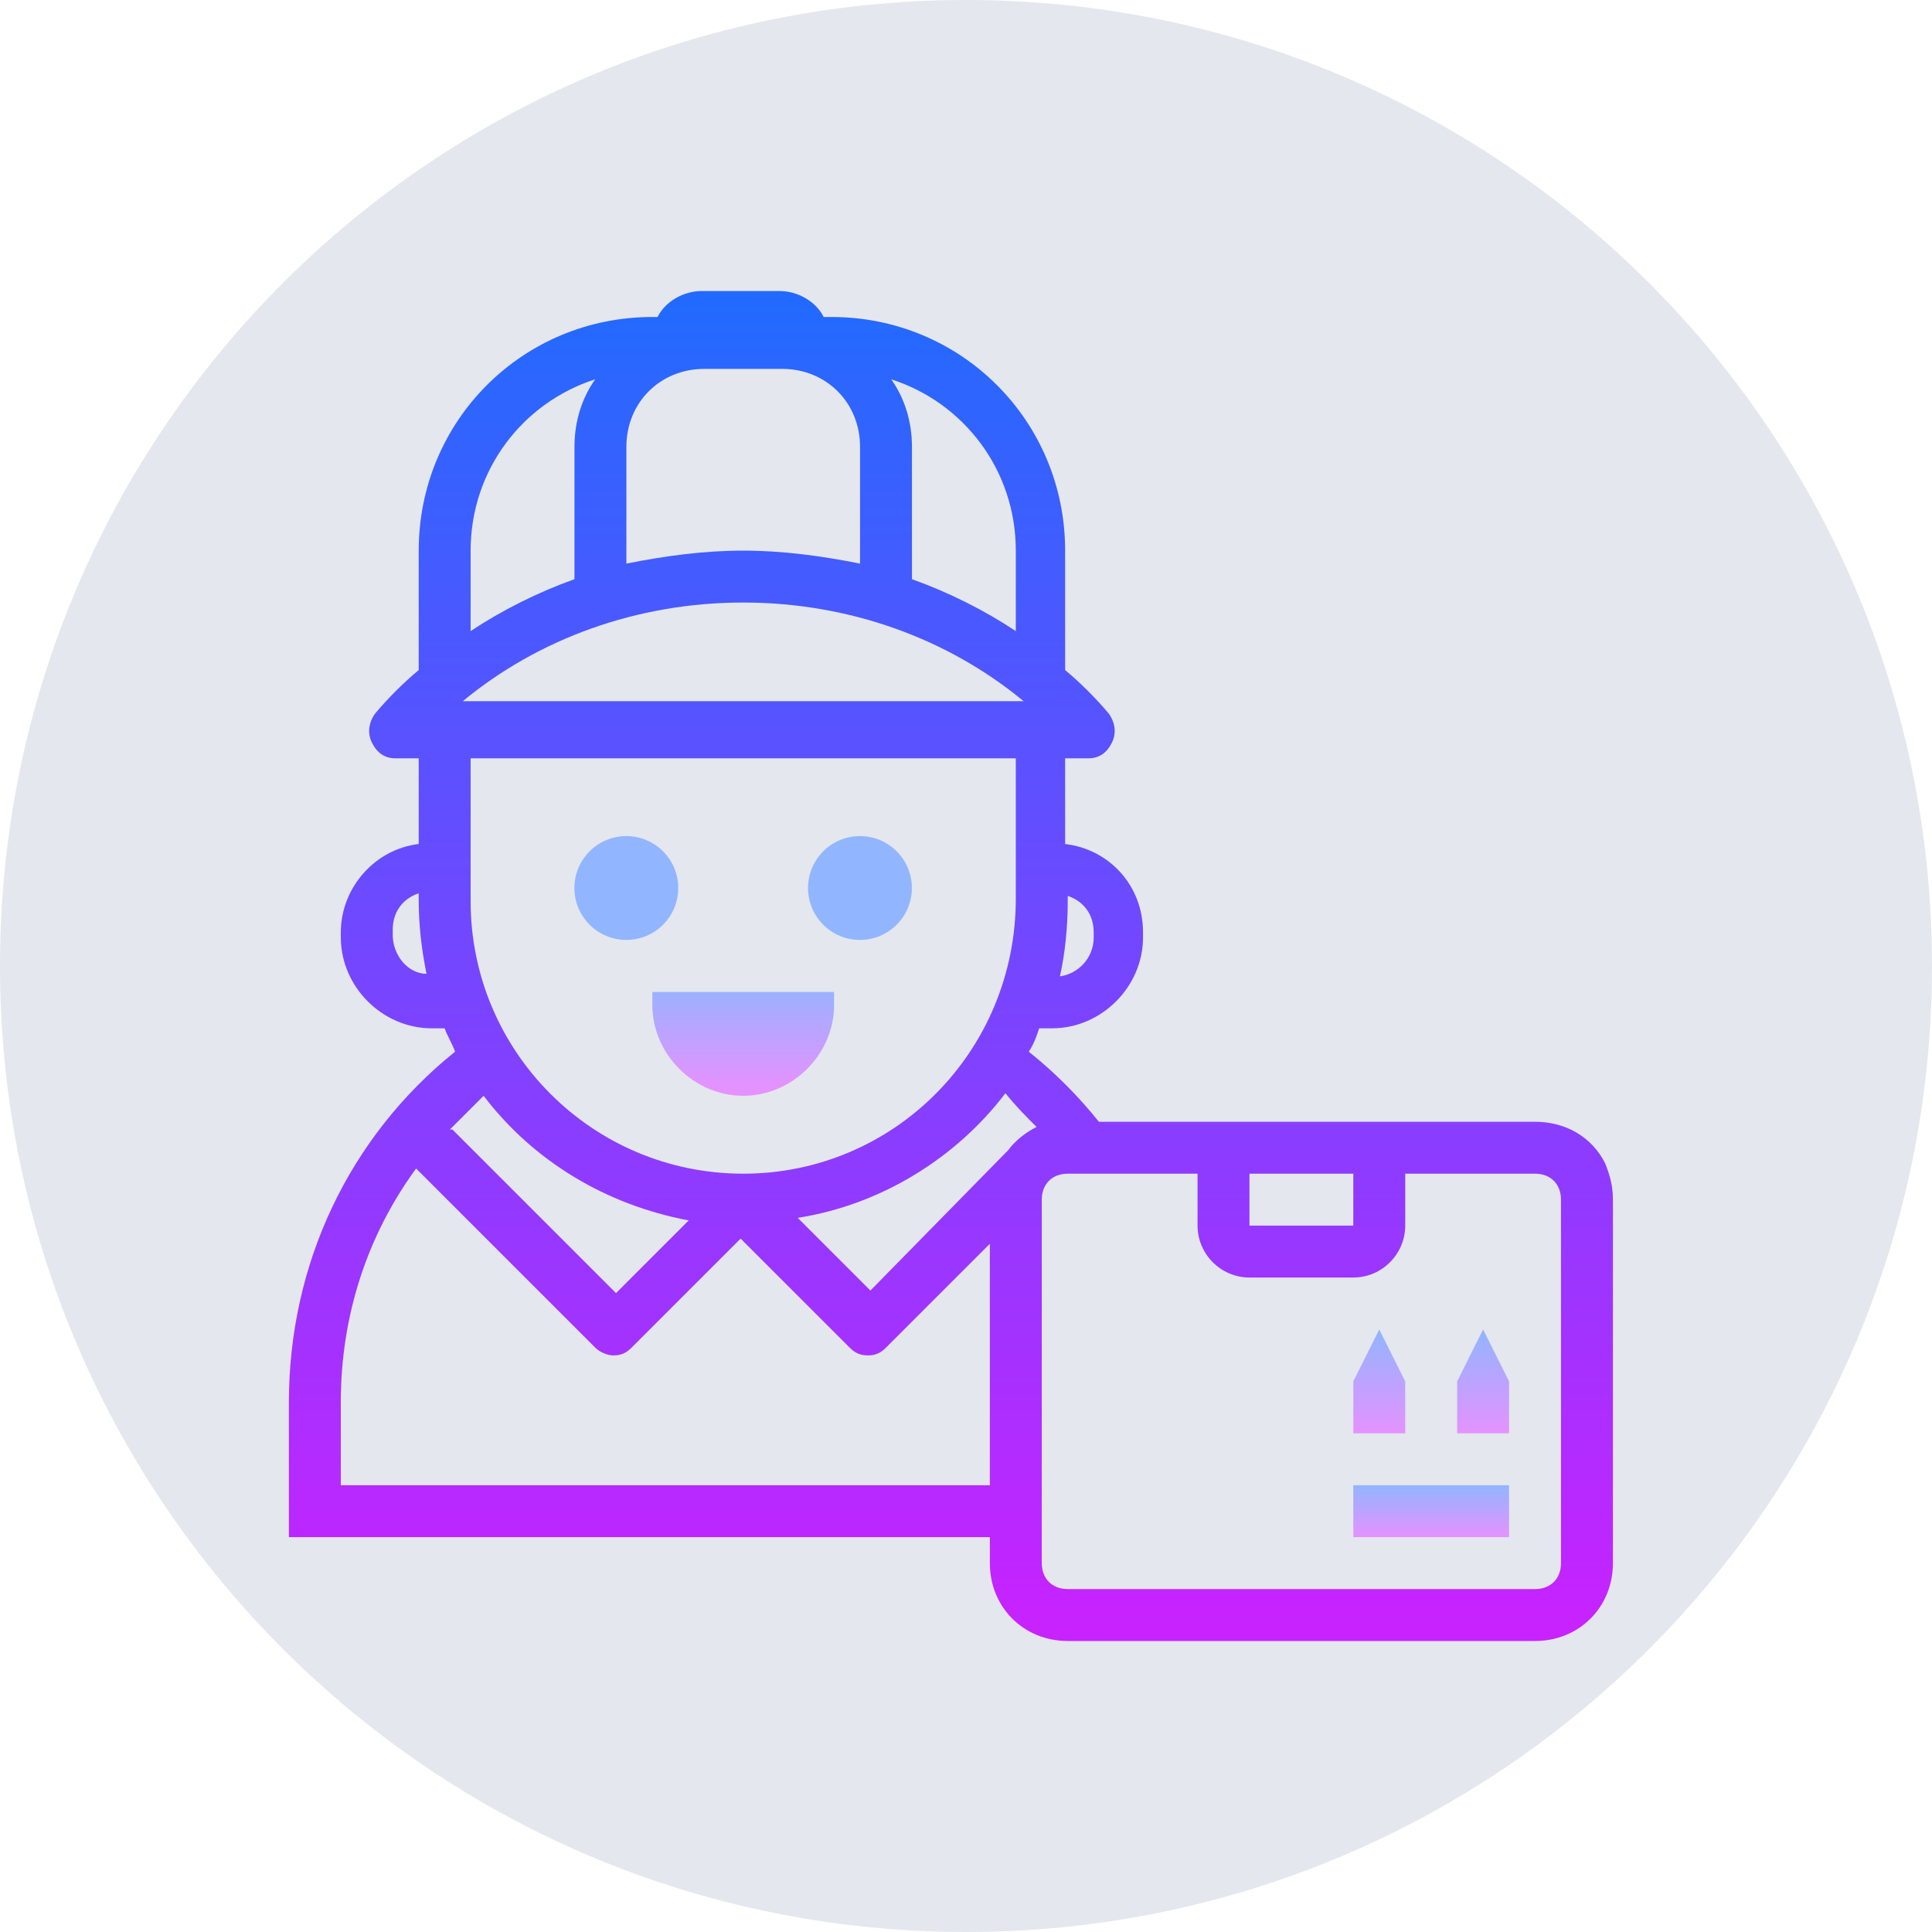 <svg xmlns="http://www.w3.org/2000/svg" x="0px" y="0px" width="96" height="96" viewBox="0 0 172 172"
    style=" fill:#000000;">
    <defs>
        <linearGradient x1="122.792" y1="118.358" x2="122.792" y2="127.603" gradientUnits="userSpaceOnUse"
            id="color-1_QzjUKgN0uKQL_gr1">
            <stop offset="0" stop-color="#92b5ff"></stop>
            <stop offset="1" stop-color="#e492ff"></stop>
        </linearGradient>
        <linearGradient x1="132.037" y1="118.358" x2="132.037" y2="127.603" gradientUnits="userSpaceOnUse"
            id="color-2_QzjUKgN0uKQL_gr2">
            <stop offset="0" stop-color="#92b5ff"></stop>
            <stop offset="1" stop-color="#e492ff"></stop>
        </linearGradient>
        <linearGradient x1="127.414" y1="132.225" x2="127.414" y2="136.847" gradientUnits="userSpaceOnUse"
            id="color-3_QzjUKgN0uKQL_gr3">
            <stop offset="0" stop-color="#92b5ff"></stop>
            <stop offset="1" stop-color="#e492ff"></stop>
        </linearGradient>
        <linearGradient x1="76.567" y1="73.658" x2="76.567" y2="82.106" gradientUnits="userSpaceOnUse"
            id="color-4_QzjUKgN0uKQL_gr4">
            <stop offset="0" stop-color="#92b5ff"></stop>
            <stop offset="1" stop-color="#e492ff"></stop>
        </linearGradient>
        <linearGradient x1="55.766" y1="73.658" x2="55.766" y2="82.106" gradientUnits="userSpaceOnUse"
            id="color-5_QzjUKgN0uKQL_gr5">
            <stop offset="0" stop-color="#92b5ff"></stop>
            <stop offset="1" stop-color="#e492ff"></stop>
        </linearGradient>
        <linearGradient x1="66.166" y1="87.13" x2="66.166" y2="96.671" gradientUnits="userSpaceOnUse"
            id="color-6_QzjUKgN0uKQL_gr6">
            <stop offset="0" stop-color="#92b5ff"></stop>
            <stop offset="1" stop-color="#e492ff"></stop>
        </linearGradient>
        <linearGradient x1="84.656" y1="27.038" x2="84.656" y2="145.113" gradientUnits="userSpaceOnUse"
            id="color-7_QzjUKgN0uKQL_gr7">
            <stop offset="0" stop-color="#226aff"></stop>
            <stop offset="1" stop-color="#c822ff"></stop>
        </linearGradient>
    </defs>
    <g transform="">
        <g fill="none" fill-rule="nonzero" stroke="none" stroke-width="1" stroke-linecap="butt" stroke-linejoin="miter"
            stroke-miterlimit="10" stroke-dasharray="" stroke-dashoffset="0" font-family="none" font-weight="none"
            font-size="none" text-anchor="none" style="mix-blend-mode: normal">
            <path d="M0,172v-172h172v172z" fill="none"></path>
            <path
                d="M86,172c-47.496,0 -86,-38.504 -86,-86v0c0,-47.496 38.504,-86 86,-86h0c47.496,0 86,38.504 86,86v0c0,47.496 -38.504,86 -86,86z"
                fill="#e4e7ed"></path>
            <path d="" fill="none"></path>
            <g id="Layer_1">
                <path d="M122.792,118.358l-2.311,4.622v4.622h4.622v-4.622z"
                    fill="url(#color-1_QzjUKgN0uKQL_gr1)"></path>
                <path d="M132.037,118.358l-2.311,4.622v4.622h4.622v-4.622z"
                    fill="url(#color-2_QzjUKgN0uKQL_gr2)"></path>
                <path d="M120.481,132.225h13.867v4.622h-13.867z" fill="url(#color-3_QzjUKgN0uKQL_gr3)"></path>
                <circle cx="33.128" cy="34.209" transform="scale(2.311,2.311)" r="2"
                    fill="url(#color-4_QzjUKgN0uKQL_gr4)"></circle>
                <circle cx="24.128" cy="34.209" transform="scale(2.311,2.311)" r="2"
                    fill="url(#color-5_QzjUKgN0uKQL_gr5)"></circle>
                <path
                    d="M66.166,97.556v0c-4.391,0 -8.089,-3.698 -8.089,-8.089v-1.156h16.179v1.156c0,4.391 -3.698,8.089 -8.089,8.089z"
                    fill="url(#color-6_QzjUKgN0uKQL_gr6)"></path>
                <path
                    d="M142.9,103.566c-1.156,-2.311 -3.467,-3.698 -6.24,-3.698h-38.829c-1.849,-2.311 -3.929,-4.391 -6.24,-6.24c0.462,-0.693 0.693,-1.387 0.924,-2.08h1.156c4.391,0 8.089,-3.698 8.089,-8.089v-0.462c0,-4.16 -3.005,-7.396 -6.934,-7.858v-7.627h2.08c0.924,0 1.618,-0.462 2.08,-1.387c0.462,-0.924 0.231,-1.849 -0.231,-2.542c-1.156,-1.387 -2.542,-2.773 -3.929,-3.929v-0.231v-10.401c0,-11.556 -9.245,-20.801 -20.801,-20.801h-0.693c-0.693,-1.387 -2.311,-2.311 -3.929,-2.311h-6.934c-1.618,0 -3.236,0.924 -3.929,2.311h-0.462c-11.556,0 -20.801,9.245 -20.801,20.801v10.401c0,0 0,0 0,0.231c-1.387,1.156 -2.773,2.542 -3.929,3.929c-0.462,0.693 -0.693,1.618 -0.231,2.542c0.462,0.924 1.156,1.387 2.08,1.387h2.08v7.627c-3.929,0.462 -6.934,3.929 -6.934,7.858v0.462c0,4.391 3.698,8.089 8.089,8.089h1.156c0.231,0.693 0.693,1.387 0.924,2.08c-9.476,7.627 -14.792,18.952 -14.792,31.202v12.018h62.404v2.311c0,3.929 3.005,6.934 6.934,6.934h41.602c3.929,0 6.934,-3.005 6.934,-6.934v-32.358c0,-1.156 -0.231,-2.08 -0.693,-3.236zM120.481,104.49v4.622h-9.245v-4.622zM92.283,100.33c-0.924,0.462 -1.849,1.156 -2.542,2.08v0l-12.25,12.481l-6.471,-6.471c7.396,-1.156 14.099,-5.316 18.49,-11.094c0.924,1.156 1.849,2.08 2.773,3.005zM97.368,82.995v0.462c0,1.849 -1.387,3.236 -3.005,3.467c0.462,-2.08 0.693,-4.391 0.693,-6.703v-0.462c1.387,0.462 2.311,1.618 2.311,3.236zM66.166,53.642c9.476,0 18.259,3.236 24.962,8.783h-49.923c6.703,-5.547 15.485,-8.783 24.962,-8.783zM62.699,32.841h6.934c3.929,0 6.934,3.005 6.934,6.934v10.401c-3.467,-0.693 -6.934,-1.156 -10.401,-1.156c-3.467,0 -6.934,0.462 -10.401,1.156v-10.401c0,-3.929 3.005,-6.934 6.934,-6.934zM90.434,49.02v7.165c-2.773,-1.849 -6.009,-3.467 -9.245,-4.622v-11.787c0,-2.311 -0.693,-4.391 -1.849,-6.009c6.471,2.08 11.094,8.089 11.094,15.254zM41.898,49.02c0,-7.165 4.622,-13.174 11.094,-15.254c-1.156,1.618 -1.849,3.698 -1.849,6.009v11.787c-3.236,1.156 -6.471,2.773 -9.245,4.622zM90.434,67.279v12.712c0,13.636 -10.863,24.499 -24.268,24.499c-13.405,0 -24.268,-10.863 -24.268,-24.268v-12.712h48.536zM34.964,83.227v-0.462c0,-1.618 0.924,-2.773 2.311,-3.236v0.462c0,2.311 0.231,4.391 0.693,6.703c-1.618,0 -3.005,-1.618 -3.005,-3.467zM61.313,108.65l-6.471,6.471l-14.561,-14.561c0,0 0,0 -0.231,0c0.924,-0.924 2.08,-2.08 3.005,-3.005c4.391,5.778 10.863,9.707 18.259,11.094zM30.342,132.225v-7.396c0,-7.627 2.311,-14.792 6.703,-20.801l15.948,15.948c0.462,0.462 1.156,0.693 1.618,0.693c0.693,0 1.156,-0.231 1.618,-0.693l9.707,-9.707l9.707,9.707c0.462,0.462 0.924,0.693 1.618,0.693v0c0.693,0 1.156,-0.231 1.618,-0.693l9.245,-9.245v21.495zM138.971,139.159c0,1.387 -0.924,2.311 -2.311,2.311h-41.602c-1.387,0 -2.311,-0.924 -2.311,-2.311v-32.358c0,-1.387 0.924,-2.311 2.311,-2.311h11.556v4.622c0,2.542 2.08,4.622 4.622,4.622h9.245c2.542,0 4.622,-2.08 4.622,-4.622v-4.622h11.556c1.387,0 2.311,0.924 2.311,2.311z"
                    fill="url(#color-7_QzjUKgN0uKQL_gr7)"></path>
            </g>
            <path d="" fill="none"></path>
        </g>
    </g>
</svg>